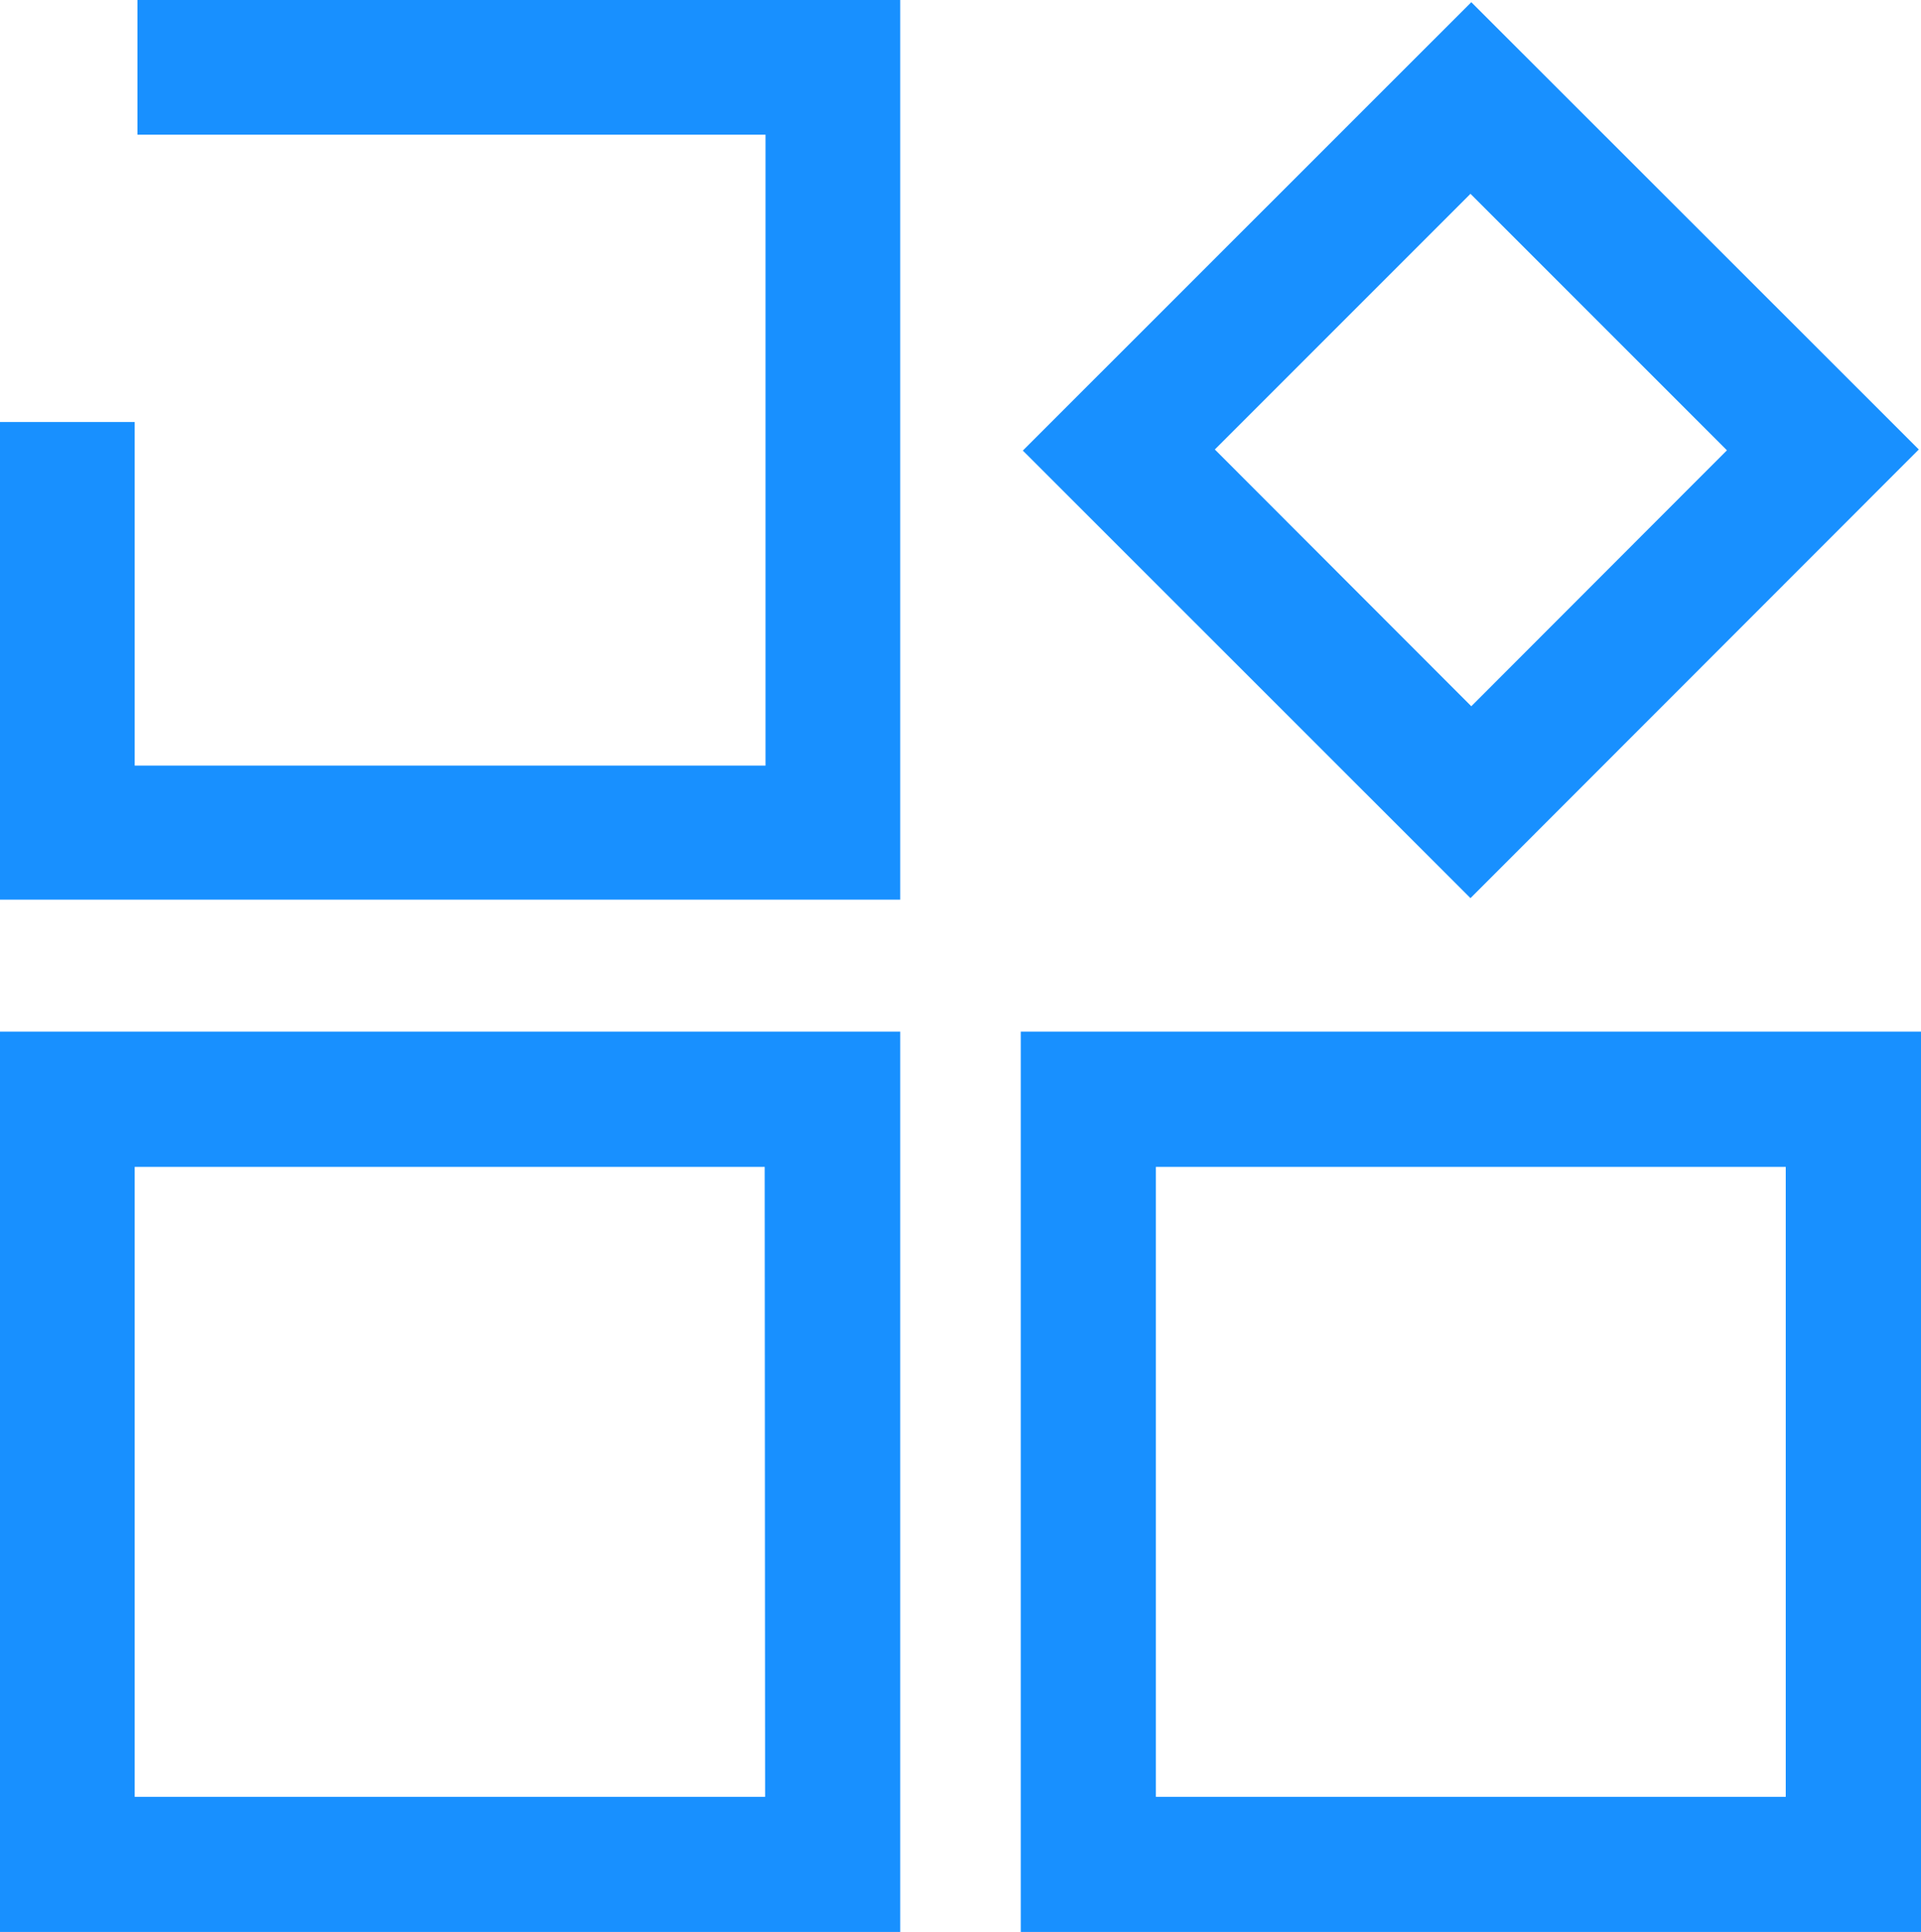 <svg xmlns="http://www.w3.org/2000/svg" width="13.977" height="14.055" viewBox="0 0 13.977 14.055">
  <defs>
    <style>
      .cls-1 {
        fill: #1890ff;
      }
    </style>
  </defs>
  <g id="icon_form" transform="translate(-379.62 -210.73)">
    <path id="路径_37" data-name="路径 37" class="cls-1" d="M380.62,210.73v.98h4.57v4.59H380.6v-2.5h-.98v3.475h6.55v-6.55Z"/>
    <path id="路径_38" data-name="路径 38" class="cls-1" d="M390.325,210.746l-3.263,3.262,3.257,3.256L393.581,214Zm0,5.122L388.459,214l1.86-1.86,1.866,1.866Z"/>
    <path id="路径_39" data-name="路径 39" class="cls-1" d="M392.449,213.616"/>
    <path id="路径_40" data-name="路径 40" class="cls-1" d="M379.62,218.235v6.55h6.55v-6.55Zm5.567,5.567H380.6v-4.583h4.584Z"/>
    <path id="路径_41" data-name="路径 41" class="cls-1" d="M387.047,218.235v6.55h6.55v-6.55Zm5.566,5.567H388.03v-4.583h4.583Z"/>
  </g>
</svg>

